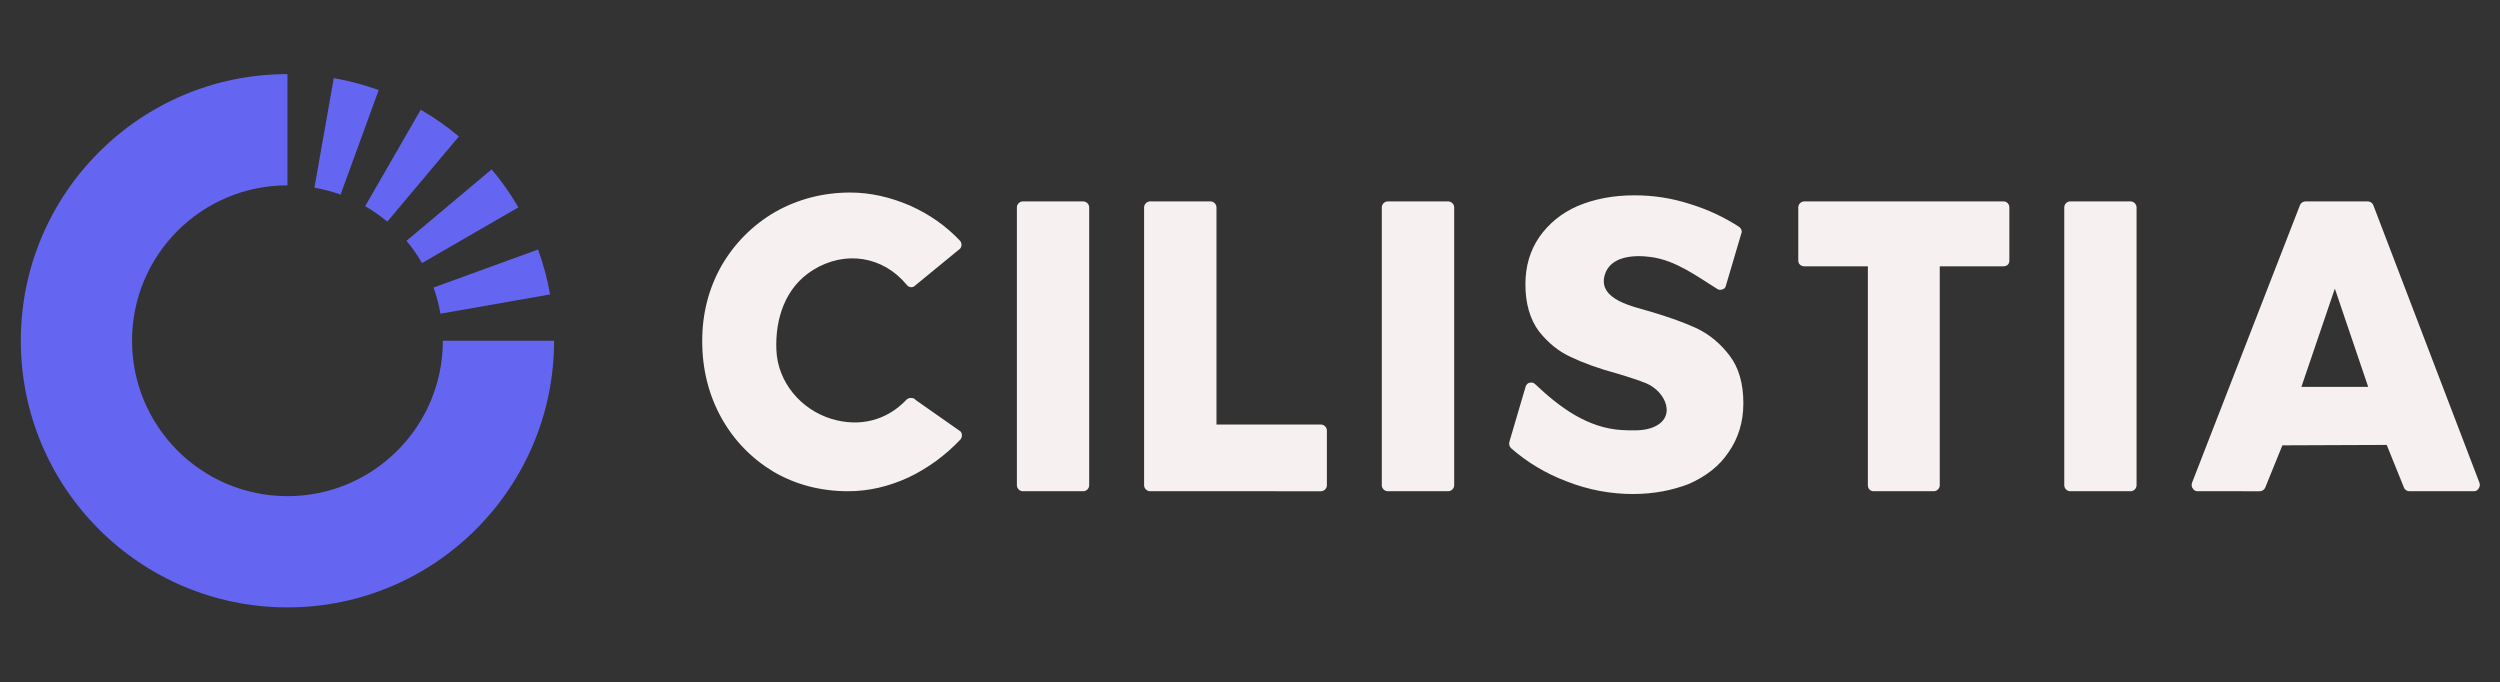 <svg version="1.2" xmlns="http://www.w3.org/2000/svg" viewBox="0 0 3050 832" width="3050" height="832">
	<rect x="0" y="0" width="3050" height="832" fill="#333333" stroke="none"/>
	<title>default-dark-svg</title>
	<style>
		.s0 { fill: #6466f1 } 
		.s1 { fill: #f7f0f0 } 
	</style>
	<g id="Layer">
		<g id="Layer">
			<g id="Layer">
				<path id="Layer" class="s0" d="m383.6 229l23.6-133.7c18.8 3.3 37.1 8.2 54.8 14.6l-46.5 127.5c-10.2-3.7-20.9-6.5-31.9-8.4z"/>
				<path id="Layer" class="s0" d="m676 415.7c0 179.6-145.7 325.3-325.3 325.3-179.7 0-325.3-145.7-325.3-325.3 0-179.7 145.6-325.3 325.3-325.3v135.7c-104.8 0-189.6 84.8-189.6 189.6 0 104.7 84.8 189.6 189.6 189.6 104.7 0 189.6-84.9 189.6-189.6z"/>
				<path id="Layer" class="s0" d="m445.5 251.5l67.8-117.6c16.5 9.5 32 20.4 46.5 32.6l-87.3 103.9c-8.4-7-17.5-13.4-27-18.9z"/>
				<path id="Layer" class="s0" d="m528.9 350.8l127.5-46.4c6.4 17.6 11.4 35.9 14.7 54.8l-133.7 23.5c-2-11-4.8-21.6-8.5-31.9z"/>
				<path id="Layer" class="s0" d="m495.9 293.8l103.9-87.2c12.2 14.4 23.1 30 32.6 46.4l-117.5 67.9c-5.6-9.6-11.9-18.7-19-27.1z"/>
			</g>
		</g>
		<g id="Layer">
			<path id="Layer" fill-rule="evenodd" class="s1" d="m1034.9 599.3c-33.4 0-63.9-7.9-91.1-23.7-27.1-16.4-48.6-38.5-63.9-66.2-15.3-27.7-23.2-58.9-23.2-93.4 0-33.4 7.9-64.5 23.8-92.2 15.8-27.2 37.9-49.3 65-65.1 27.8-15.8 58.9-23.8 91.7-23.8 24.9 0 49.2 5.7 73 15.9 23.8 10.7 44.1 24.9 61.1 43 2.3 2.8 2.3 6.8 0 9.6l-53.8 44.1c-1.7 1.7-3.3 2.9-5.6 2.9-2.3 0-4.5-1.2-5.7-2.9-28.8-35-75.2-42.4-114.3-18.1-33.9 21-46.4 59.5-44.7 97.9 1.7 39.1 30 72.5 67.4 83.8 33.9 10.2 67.3 2.2 91.6-23.8 1.7-1.1 3.4-2.3 5.7-1.7 2.3 0 3.9 0.6 5.1 2.3l54.9 38.5c2.2 2.8 2.2 6.7 0 9.6-18.1 19.2-39.6 35.1-63.4 46.4-24.3 11.3-49.2 16.9-73.6 16.9zm213 0c-3.9 0-7.3-3.3-7.3-7.3v-339c0-3.9 3.4-7.3 7.3-7.3h73.6c4 0 7.3 3.4 7.3 7.3v339c0 4-3.3 7.3-7.3 7.3zm155.3 0c-4 0-7.4-3.3-7.4-7.3v-339c0-3.9 3.4-7.3 7.4-7.3h73.5c4 0 7.4 3.4 7.4 7.3v264.9h127.3c4 0 7.4 3.4 7.4 7.3v66.8c0 4-3.4 7.3-7.4 7.3zm290 0c-4 0-7.4-3.3-7.4-7.3v-339c0-3.9 3.4-7.3 7.4-7.3h73.5c4 0 7.4 3.4 7.4 7.3v339c0 4-3.4 7.3-7.4 7.3zm299 3.4c-27.1 0-54.3-5-80.3-15.2-26-9.7-49.2-23.8-68.5-40.8-2.2-2.2-2.8-5.6-1.7-8.5l19.8-67.3c1.2-2.3 2.9-4 5.1-4 2.3-0.5 4.5 0 6.2 1.7 30 28.3 64 53.8 106.4 56.1 11.3 0.5 23.8 1.1 34.5-2.3 33.4-10.8 19.3-44.7-5.6-54.9q-12.7-5.1-35.7-11.9c-22.6-6.2-41.3-13-55.4-19.8-15.3-6.8-28.3-17.5-39.6-31.7-10.8-14.7-16.4-33.9-16.4-57.1q0-33.1 16.9-57.7c11.4-16.4 27.2-29.5 47-38 19.8-8.4 43-13 69-13 23.2 0 45.9 3.4 68.5 10.8 22.1 6.8 41.9 16.4 59.4 27.7 2.9 2.3 4 5.7 2.3 9.1l-18.7 63.3c-0.6 2.3-2.3 3.4-4.5 4-1.7 0.6-4 0.6-5.7-0.6-25.4-15.8-50.9-35-80.9-39-19.8-2.8-49.8-1.7-56.6 22.1-8.5 30.5 36.2 38.4 56.6 44.7q34 10.1 56 20.3c15.3 7.4 28.9 18.7 39.6 32.9 11.4 14.7 17 34.5 17 58.2 0 23.2-6.2 43-18.1 60-11.3 17-27.7 29.4-48.1 38.5-20.4 7.9-43 12.4-68.5 12.4zm293.4-3.4c-4 0-6.8-3.3-6.8-7.3v-267.1h-77.5c-4 0-7.4-2.8-7.4-6.8v-65.1c0-3.9 3.4-7.3 7.4-7.3h242.7c4.6 0 7.4 3.4 7.4 7.3v65.1c0 4-2.8 6.8-7.4 6.8h-77.5v267.1c0 4-3.4 7.3-7.3 7.3zm240.1 0c-3.9 0-7.3-3.3-7.3-7.3v-339c0-3.9 3.4-7.3 7.3-7.3h73.6c3.9 0 7.3 3.4 7.3 7.3v339c0 4-3.4 7.3-7.3 7.3zm155.3 0c-2.3 0-4.6-1.1-5.7-3.3-1.7-1.7-1.7-4.6-1.1-6.8l131.8-339c1.1-2.8 4-4.5 6.8-4.5h75.8c2.9 0 5.7 1.7 6.8 4.5l129.6 339c0.6 2.2 0.6 4.5-1.1 6.8-1.2 2.2-3.4 3.3-5.7 3.3h-78.6c-2.9 0-5.7-1.6-6.8-4.5l-21-52-127.3 0.5-20.9 51.5c-1.2 2.9-4 4.5-6.8 4.5zm126.7-127.3h81.5l-40.7-119.9z"/>
		</g>
	</g>
</svg>